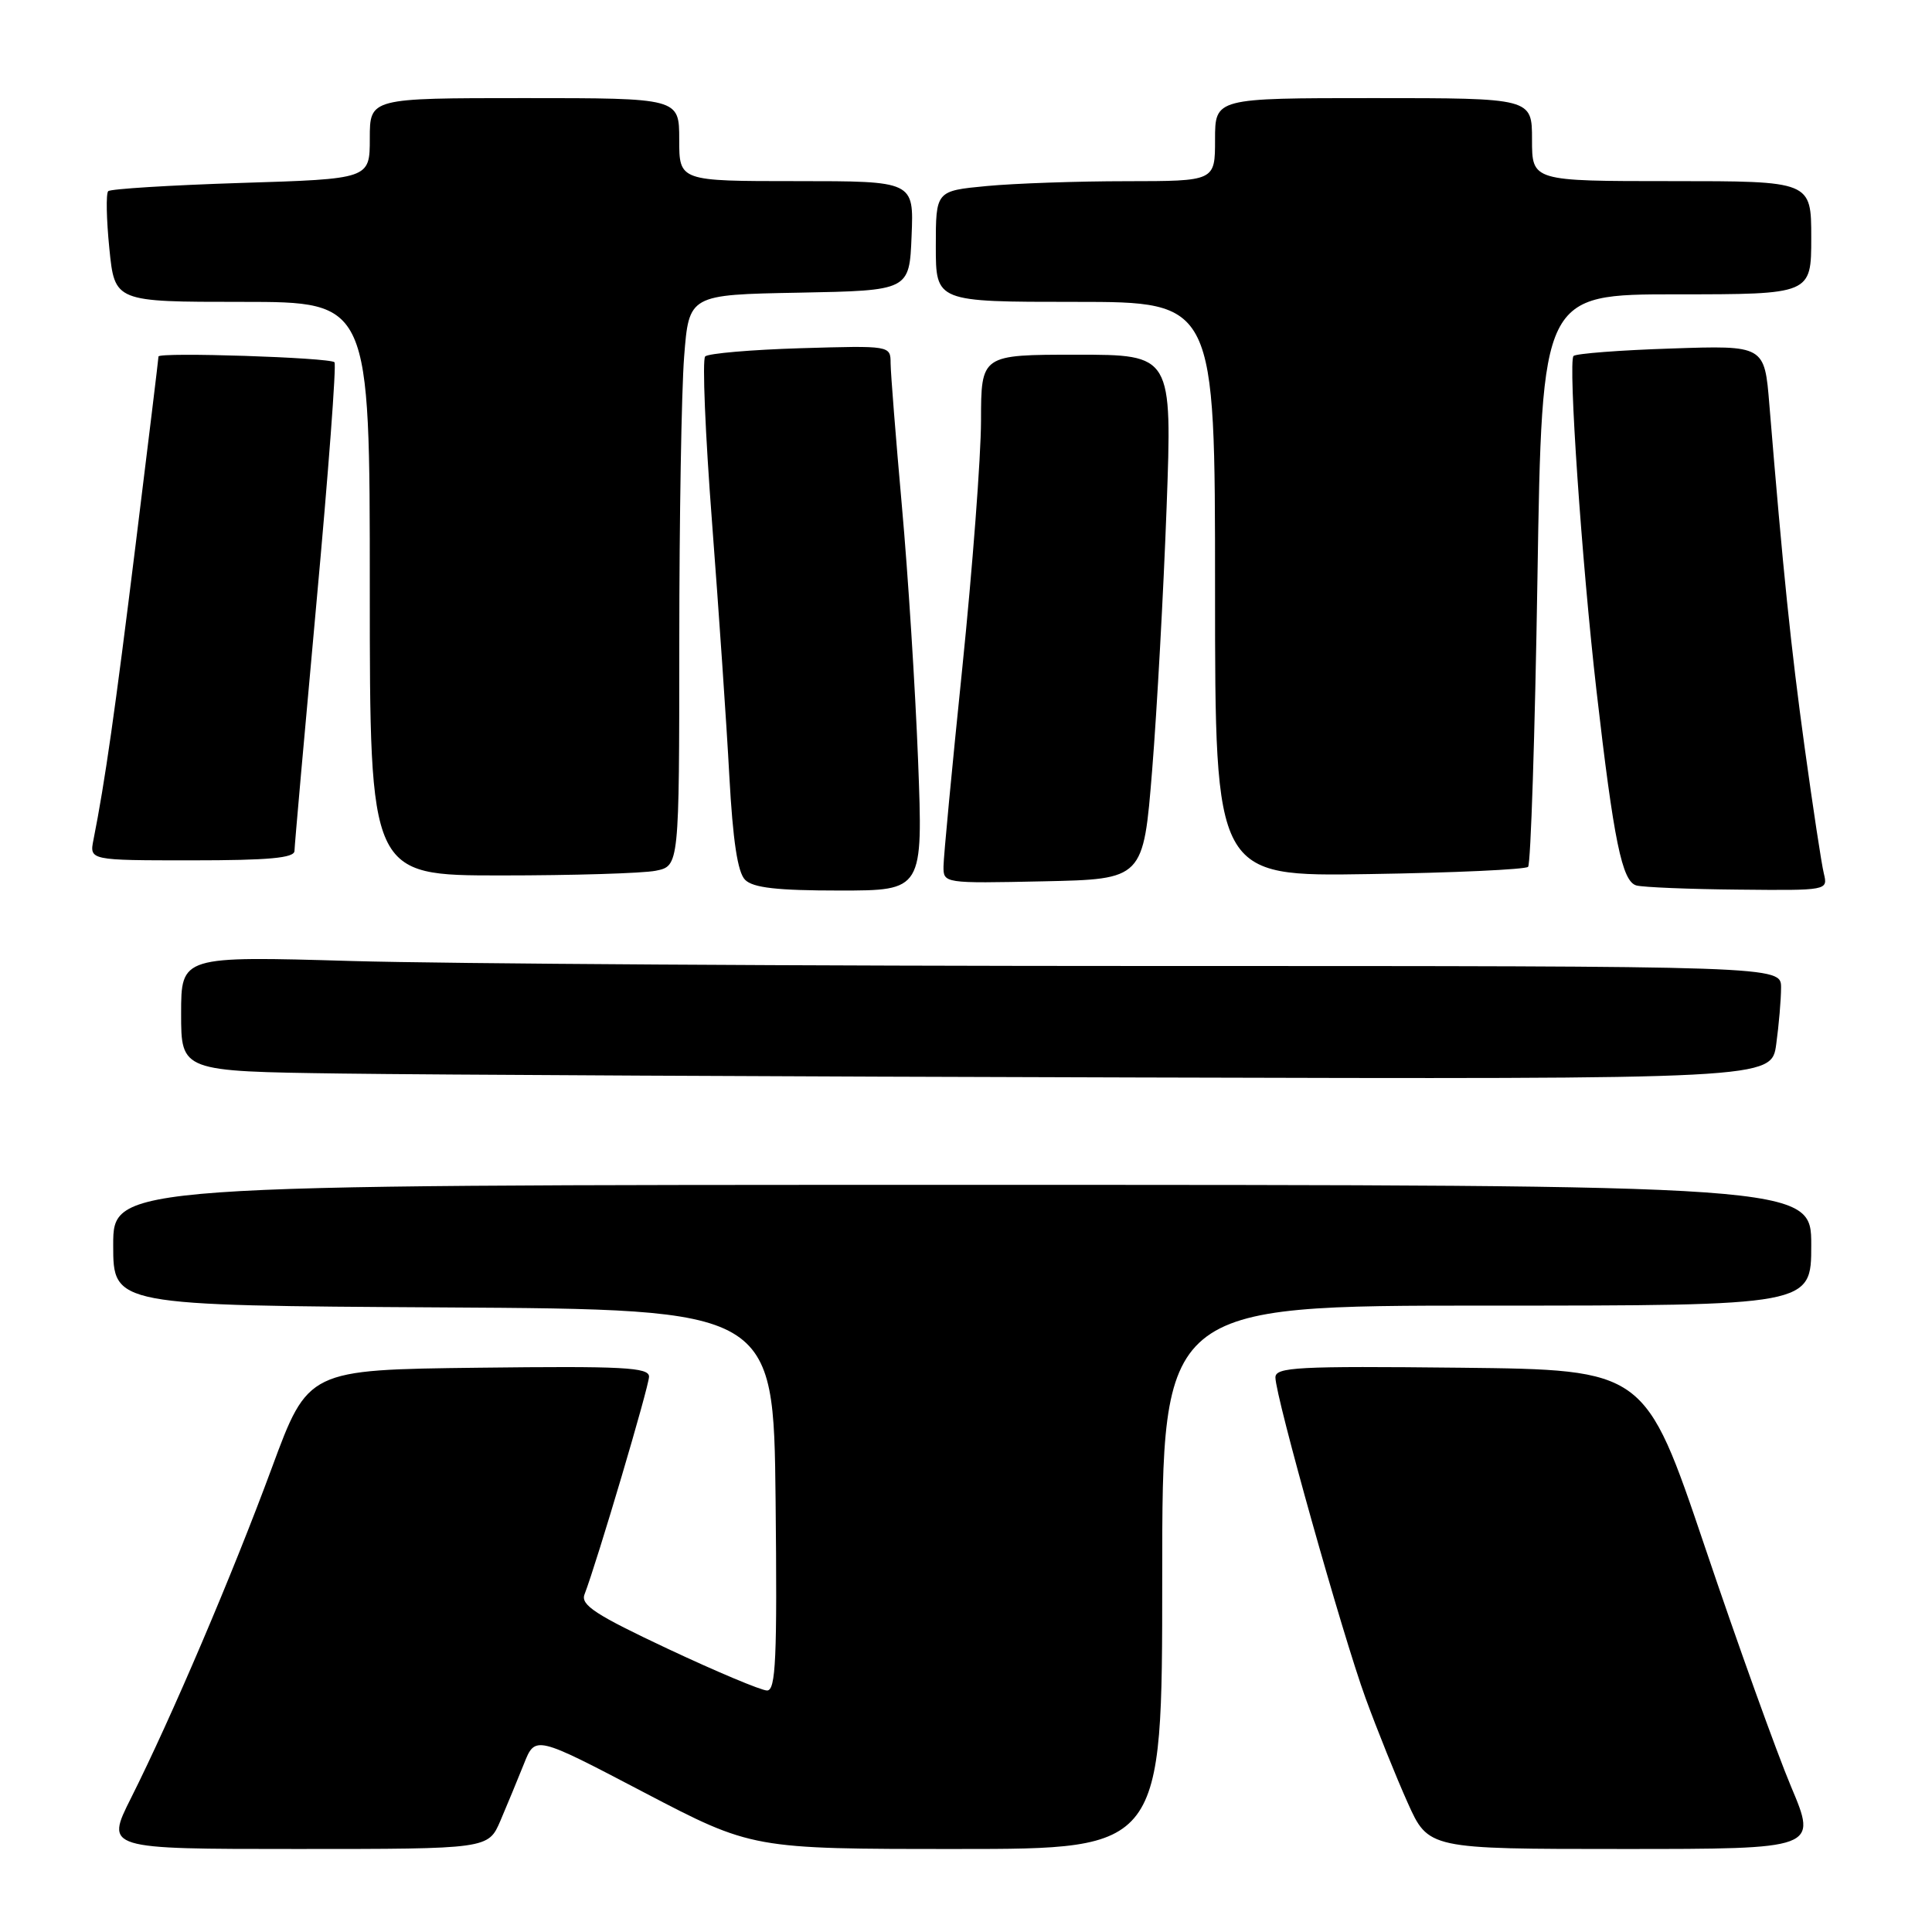<?xml version="1.0" encoding="UTF-8" standalone="no"?>
<!DOCTYPE svg PUBLIC "-//W3C//DTD SVG 1.1//EN" "http://www.w3.org/Graphics/SVG/1.1/DTD/svg11.dtd" >
<svg xmlns="http://www.w3.org/2000/svg" xmlns:xlink="http://www.w3.org/1999/xlink" version="1.1" viewBox="0 0 256 256">
 <g >
 <path fill="currentColor"
d=" M 66.31 241.25 C 67.19 239.19 68.59 235.80 69.42 233.73 C 70.92 229.95 70.92 229.95 85.29 237.48 C 99.67 245.00 99.67 245.00 126.83 245.00 C 154.00 245.00 154.00 245.00 154.00 209.00 C 154.00 173.00 154.00 173.00 197.00 173.00 C 240.00 173.00 240.00 173.00 240.00 165.00 C 240.00 157.00 240.00 157.00 127.50 157.00 C 15.00 157.00 15.00 157.00 15.00 164.99 C 15.00 172.98 15.00 172.98 58.75 173.24 C 102.50 173.50 102.50 173.50 102.77 198.75 C 102.99 219.79 102.80 224.00 101.64 224.00 C 100.88 224.00 94.97 221.52 88.52 218.49 C 78.93 213.98 76.91 212.67 77.45 211.27 C 79.12 206.92 86.00 183.69 86.00 182.41 C 86.00 181.18 82.56 181.00 63.41 181.23 C 40.82 181.50 40.82 181.50 36.02 194.50 C 30.80 208.64 22.72 227.57 17.36 238.25 C 13.97 245.00 13.97 245.00 39.34 245.00 C 64.70 245.00 64.70 245.00 66.31 241.25 Z  M 237.33 236.75 C 235.42 232.21 230.28 217.93 225.92 205.00 C 217.98 181.50 217.98 181.50 193.49 181.23 C 171.88 181.00 169.00 181.15 169.00 182.52 C 169.00 185.02 177.88 216.62 180.94 225.00 C 182.48 229.22 184.99 235.45 186.51 238.84 C 189.27 245.00 189.27 245.00 215.04 245.00 C 240.81 245.00 240.81 245.00 237.33 236.75 Z  M 235.36 138.36 C 235.71 135.81 236.00 132.43 236.00 130.86 C 236.00 128.00 236.00 128.00 152.66 128.00 C 106.83 128.00 59.13 127.70 46.66 127.34 C 24.00 126.68 24.00 126.68 24.00 134.32 C 24.00 141.96 24.00 141.96 45.25 142.25 C 56.94 142.41 104.35 142.65 150.61 142.77 C 234.73 143.00 234.73 143.00 235.36 138.36 Z  M 121.65 100.75 C 121.28 91.26 120.32 76.08 119.50 67.00 C 118.69 57.92 118.02 49.44 118.01 48.14 C 118.00 45.79 118.00 45.79 106.08 46.14 C 99.53 46.34 93.84 46.83 93.44 47.23 C 93.04 47.62 93.45 57.52 94.35 69.23 C 95.24 80.93 96.28 96.05 96.64 102.83 C 97.11 111.40 97.74 115.60 98.73 116.58 C 99.78 117.64 103.00 118.00 111.23 118.00 C 122.31 118.00 122.31 118.00 121.65 100.75 Z  M 241.67 115.75 C 241.36 114.51 240.22 106.97 239.12 99.00 C 237.30 85.77 236.27 75.75 234.45 53.63 C 233.81 45.76 233.81 45.76 221.44 46.18 C 214.64 46.40 208.82 46.85 208.50 47.17 C 207.77 47.90 209.59 74.48 211.54 91.50 C 213.83 111.44 214.93 116.82 216.84 117.33 C 217.75 117.57 223.84 117.82 230.36 117.88 C 242.18 118.00 242.21 117.99 241.67 115.75 Z  M 152.67 102.00 C 153.31 94.03 154.17 78.39 154.58 67.25 C 155.32 47.00 155.32 47.00 142.66 47.00 C 130.00 47.00 130.00 47.00 129.99 55.75 C 129.98 60.56 128.86 75.30 127.51 88.50 C 126.15 101.70 125.03 113.53 125.02 114.78 C 125.00 117.05 125.04 117.06 138.25 116.78 C 151.50 116.50 151.50 116.50 152.67 102.00 Z  M 86.88 115.38 C 90.00 114.75 90.00 114.75 90.01 85.12 C 90.01 68.83 90.30 51.80 90.65 47.28 C 91.29 39.05 91.29 39.05 105.90 38.78 C 120.50 38.50 120.50 38.50 120.79 31.25 C 121.09 24.00 121.09 24.00 105.54 24.00 C 90.00 24.00 90.00 24.00 90.00 18.50 C 90.00 13.00 90.00 13.00 69.50 13.00 C 49.00 13.00 49.00 13.00 49.00 18.35 C 49.00 23.71 49.00 23.71 31.94 24.24 C 22.56 24.54 14.64 25.03 14.34 25.33 C 14.03 25.63 14.10 29.06 14.49 32.94 C 15.20 40.00 15.20 40.00 32.10 40.00 C 49.00 40.00 49.00 40.00 49.00 78.00 C 49.00 116.00 49.00 116.00 66.38 116.00 C 75.93 116.00 85.16 115.72 86.88 115.38 Z  M 202.48 114.86 C 202.83 114.51 203.39 97.29 203.72 76.61 C 204.32 39.00 204.32 39.00 222.16 39.00 C 240.00 39.00 240.00 39.00 240.00 31.50 C 240.00 24.00 240.00 24.00 221.50 24.00 C 203.00 24.00 203.00 24.00 203.00 18.50 C 203.00 13.00 203.00 13.00 182.00 13.00 C 161.00 13.00 161.00 13.00 161.00 18.50 C 161.00 24.00 161.00 24.00 149.25 24.01 C 142.79 24.01 134.46 24.30 130.75 24.65 C 124.00 25.29 124.00 25.29 124.00 32.64 C 124.00 40.00 124.00 40.00 142.50 40.00 C 161.00 40.00 161.00 40.00 161.00 78.07 C 161.00 116.15 161.00 116.15 181.42 115.82 C 192.65 115.65 202.12 115.21 202.48 114.86 Z  M 39.02 112.75 C 39.03 112.06 40.34 97.33 41.92 80.00 C 43.51 62.67 44.59 48.28 44.32 48.00 C 43.71 47.37 21.00 46.63 21.00 47.24 C 21.00 47.50 19.64 58.68 17.98 72.10 C 15.23 94.35 13.91 103.59 12.39 111.25 C 11.84 114.00 11.84 114.00 25.42 114.00 C 35.61 114.00 39.01 113.69 39.02 112.75 Z "/>
</g>
</svg>